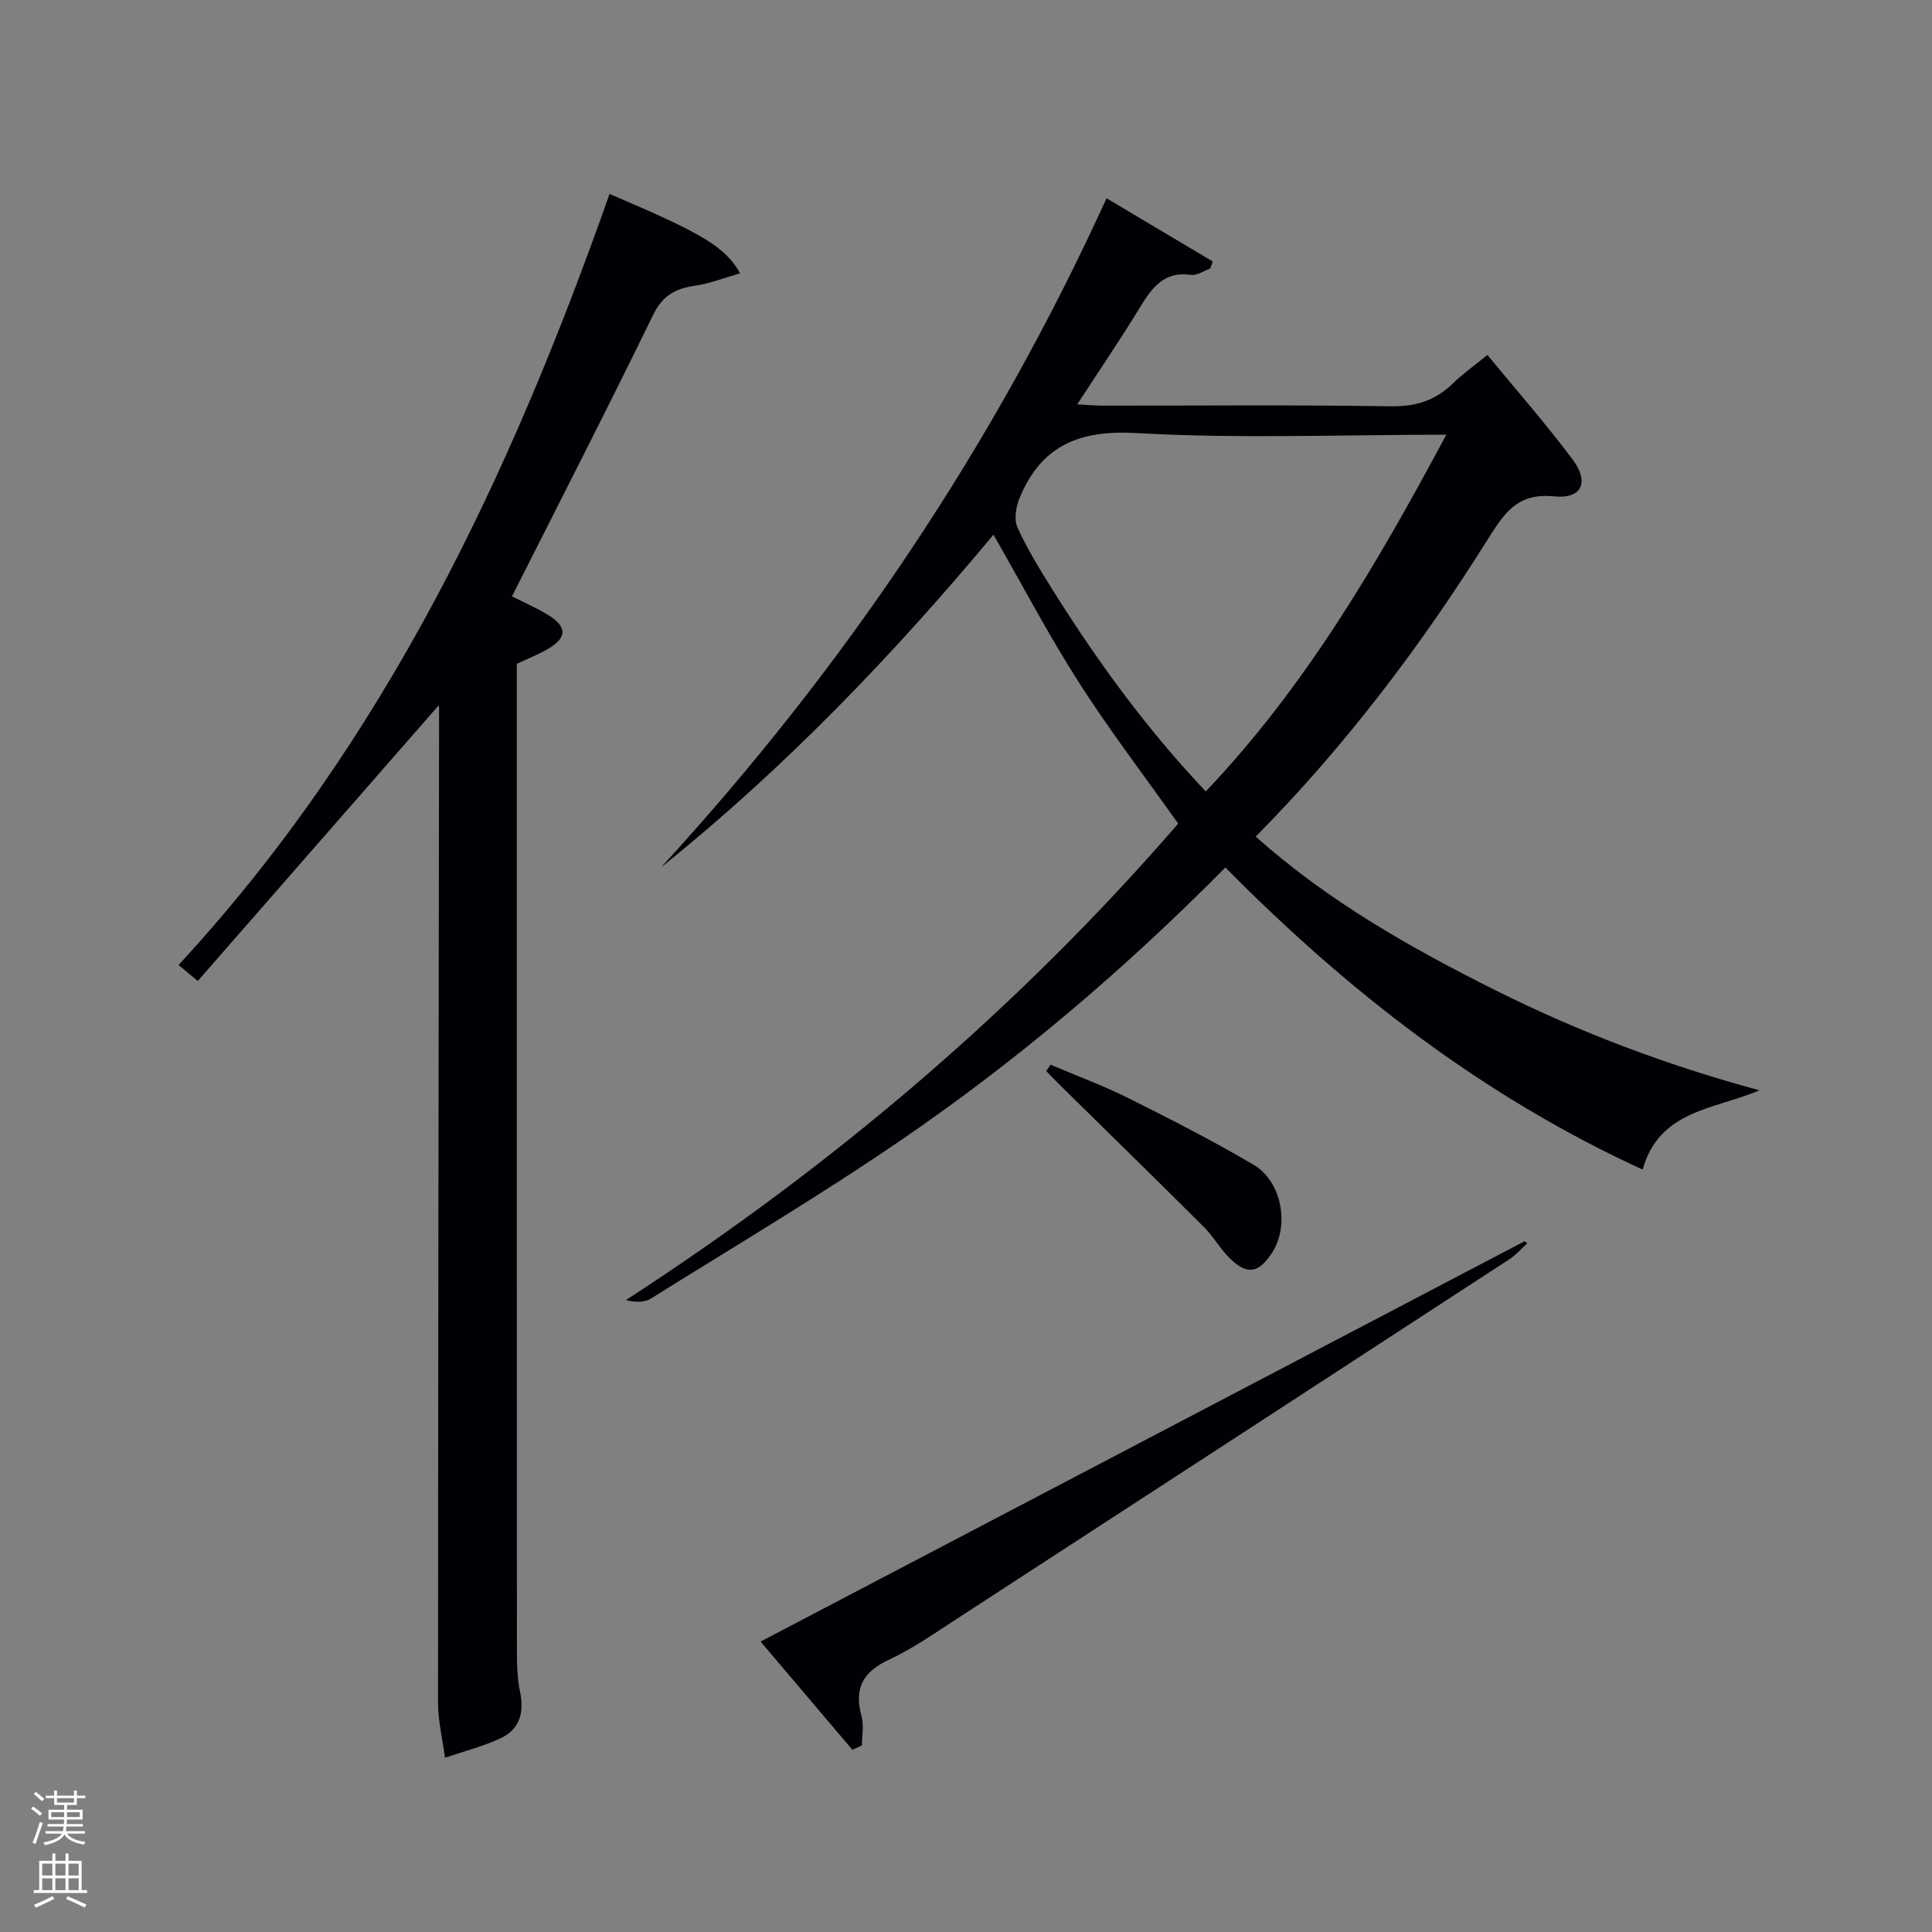 <svg enable-background="new 0 0 400 400" viewBox="0 0 400 400" xmlns="http://www.w3.org/2000/svg"><rect x="0" y="0" width="400" height="400" fill="#808080" stroke="none"/><path d="m6.44 374.46.42-.45c.65.47 1.27.95 1.85 1.44l-.45.49c-.65-.56-1.25-1.06-1.82-1.48m.93 7.33-.63-.26c.55-1.36 1.05-2.8 1.52-4.33.19.1.38.19.59.27-.46 1.29-.95 2.73-1.48 4.32m-.38-10.38.44-.42c.43.34 1.01.82 1.74 1.44l-.49.49c-.53-.51-1.09-1.01-1.69-1.51m2.5.35h1.72v-1.04h.59v1.04h3.52v-1.04h.59v1.04h1.75v.53h-1.75v1.42h-2.03v.97h3.22v2.03h-3.24c0 .35-.01.66-.03.93h3.32v.53h-3.37c-.03.27-.08.58-.15.94h3.96v.53h-3.71c.67.92 1.93 1.48 3.79 1.68-.13.24-.23.44-.29.59-2.13-.38-3.48-1.08-4.04-2.12-.43.97-1.77 1.72-4.03 2.23-.09-.19-.2-.37-.33-.55 2.1-.42 3.37-1.03 3.81-1.83h-3.36v-.53h3.58c.08-.29.13-.61.16-.94h-3.33v-.53h3.39c.02-.27.04-.58.04-.93h-3.23v-2.03h3.25v-.97h-2.07v-1.42h-1.73zm1.12 3.44v1h2.65c.01-.3.02-.44.02-.4v-.25-.35zm1.19-2h3.52v-.91h-3.52zm4.71 2h-2.63v.59c0 .15-.01.28-.01.4h2.64z" fill="#fafbfc"/><path d="m13.56 383.74h.63v1.52h2.72v6.07h1.13v.6h-11.06v-.6h1.13v-6.07h2.73v-1.52h.63v1.52h2.1v-1.52zm-2.69 8.83.38.56c-1.24.63-2.53 1.25-3.85 1.85-.1-.21-.21-.42-.34-.63 1.36-.55 2.63-1.15 3.81-1.78m-2.13-4.27h2.1v-2.45h-2.1zm0 3.04h2.1v-2.46h-2.1zm2.72-3.04h2.1v-2.45h-2.1zm0 3.04h2.1v-2.46h-2.1zm6.07 3.6c-1.41-.71-2.7-1.3-3.86-1.78l.35-.56c1.45.62 2.75 1.19 3.88 1.72zm-1.25-9.09h-2.1v2.45h2.1zm-2.09 5.49h2.1v-2.46h-2.1z" fill="#fafbfc"/><g fill="#010105"><path d="m253.7 179.6c-20.86 21.1-43.06 39.97-67.15 56.45-16.85 11.53-34.46 21.98-51.79 32.8-1.35.84-3.25.81-5.18.32 42.94-27.83 81.28-60.44 114.35-98.65-7.05-9.95-14.22-19.32-20.56-29.23-6.25-9.77-11.66-20.09-17.68-30.59-20.61 24.73-43.16 48.29-68.84 68.89 37.84-41.23 68.76-87.02 92.25-138.54 7.75 4.61 14.87 8.85 21.99 13.09-.18.49-.35.97-.53 1.46-1.34.47-2.75 1.49-4 1.31-5.78-.81-8.21 2.91-10.74 7.05-3.97 6.49-8.25 12.78-12.79 19.76 2.26.11 3.83.26 5.4.26 19.83.02 39.67-.18 59.49.14 5.22.08 9.29-1.21 12.94-4.78 2.01-1.97 4.34-3.6 7.09-5.85 6 7.3 12.16 14.28 17.7 21.73 3.46 4.66 1.81 8.13-3.87 7.55-7.44-.76-10.21 3.24-13.58 8.62-13.81 22.05-29.41 42.79-48.22 61.82 14.99 13.36 32.07 23.04 49.73 31.86 17.43 8.71 35.58 15.53 54.57 20.67-9.37 3.99-20.74 4.05-24.19 16.41-33.05-15.17-60.88-36.74-86.39-62.55zm45.74-89.6c-21.99 0-43.14.86-64.18-.34-11.91-.68-19.7 2.65-24.17 13.45-.76 1.83-1.18 4.46-.43 6.11 2.06 4.51 4.69 8.79 7.33 13 9.2 14.66 19.33 28.62 31.65 41.64 20.66-21.74 35.45-47.02 49.8-73.86z"/><path d="m90.79 146.07c-16.59 18.99-33.08 37.86-49.85 57.04-1.87-1.56-2.94-2.45-3.97-3.32 42.71-46.21 68.72-101.4 89.23-159.64 19.29 8.22 23.87 10.88 27.04 16.44-3.3.93-6.28 2.11-9.37 2.57-4.03.59-6.69 2.01-8.65 6.04-9.45 19.42-19.32 38.63-29.22 58.27 2.41 1.23 5.11 2.37 7.57 3.91 3.89 2.43 3.83 4.66-.09 6.96-1.99 1.16-4.16 2-6.48 3.1v5.45c0 65.98-.01 131.95.02 197.93 0 3.15.01 6.38.65 9.44.91 4.35-.09 7.8-4.07 9.65-3.65 1.7-7.63 2.7-11.47 4.01-.5-3.82-1.44-7.64-1.44-11.46.01-68.64.13-137.27.22-205.91 0-.17-.08-.33-.12-.48z"/><path d="m176.48 362.28c-6.44-7.6-12.89-15.19-19.01-22.41 52.74-27.64 105.47-55.26 158.19-82.89.18.14.36.29.54.43-1.19 1.08-2.26 2.36-3.59 3.23-38.15 24.87-76.32 49.71-114.51 74.52-4.6 2.99-9.14 6.18-14.08 8.48-5.42 2.53-7.22 5.99-5.65 11.69.52 1.88.08 4.02.08 6.04-.65.3-1.31.6-1.97.91z"/><path d="m217.5 220.43c5.4 2.3 10.93 4.33 16.17 6.95 8.75 4.37 17.49 8.83 25.91 13.8 5.86 3.46 7.41 12.61 3.8 18.17-2.79 4.29-5.16 4.7-8.77 1.16-2-1.97-3.41-4.54-5.4-6.52-9.77-9.74-19.64-19.38-29.48-29.06-1.06-1.04-2.08-2.11-3.12-3.17.29-.45.59-.89.89-1.33z"/></g></svg>